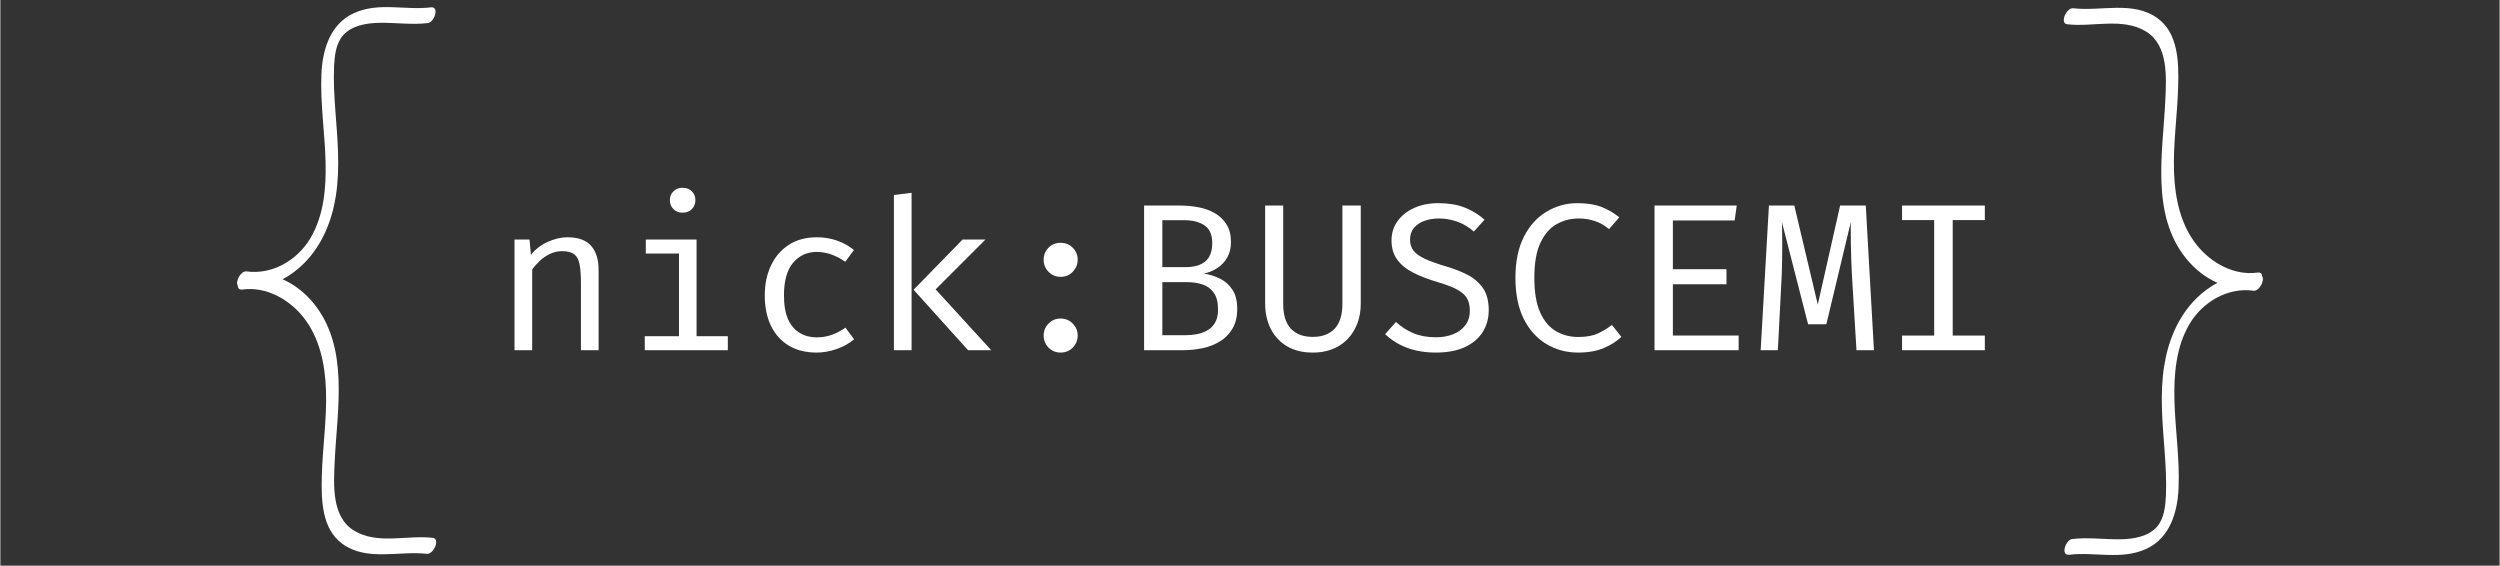 <svg xmlns="http://www.w3.org/2000/svg" xmlns:xlink="http://www.w3.org/1999/xlink" width="548" zoomAndPan="magnify" viewBox="0 0 410.88 93" height="124" preserveAspectRatio="xMidYMid meet" version="1.0"><rect x="0" y="0" width="410.88" height="93" fill="#333333" stroke="none"/><defs><g/><clipPath id="93defd3130"><path d="M 38.586 1 L 72 1 L 72 92 L 38.586 92 Z M 38.586 1 " clip-rule="nonzero"/></clipPath></defs><path fill="#ffffff" d="M 339.785 3.988 C 343.996 4.488 348.852 2.836 352.715 5.164 C 356.469 7.422 356.086 12.77 355.914 16.539 C 355.523 25.059 353.477 35.258 359.348 42.508 C 360.738 44.227 362.504 45.625 364.48 46.496 C 363.207 47.172 362.035 48.051 361.012 49.066 C 358.012 52.043 356.371 56.059 355.727 60.188 C 354.996 64.848 355.461 69.539 355.805 74.211 C 355.98 76.613 356.125 79.031 356.02 81.441 C 355.941 83.184 355.734 85.27 354.52 86.629 C 353.105 88.211 350.699 88.609 348.688 88.656 C 345.98 88.715 343.305 88.293 340.602 88.617 C 339.539 88.742 338.633 91.375 340.117 91.199 C 344.355 90.695 348.719 92.102 352.773 90.242 C 356.668 88.457 357.918 84.254 358.094 80.289 C 358.309 75.449 357.539 70.637 357.418 65.809 C 357.309 61.547 357.684 57.004 359.902 53.258 C 362.043 49.648 366.172 47.199 370.414 47.793 C 371.332 47.922 372.297 46.125 371.848 45.43 C 371.824 45.023 371.602 44.738 371.078 44.812 C 367.246 45.344 363.496 43.254 361.133 40.34 C 358.402 36.965 357.496 32.52 357.348 28.273 C 357.184 23.531 357.918 18.82 358.035 14.086 C 358.129 10.254 358.066 5.477 354.629 2.988 C 350.613 0.082 345.301 1.898 340.777 1.359 C 339.668 1.223 338.512 3.832 339.785 3.988 Z M 339.785 3.988 " fill-opacity="1" fill-rule="nonzero"/><g fill="#ffffff" fill-opacity="1"><g transform="translate(81.054, 57.572)"><g><path d="M 3.469 0 L 3.469 -18.188 L 5.938 -18.188 L 6.172 -15.672 C 6.898 -16.598 7.82 -17.312 8.938 -17.812 C 10.051 -18.312 11.129 -18.562 12.172 -18.562 C 13.961 -18.562 15.266 -18.086 16.078 -17.141 C 16.891 -16.203 17.297 -14.895 17.297 -13.219 L 17.297 0 L 14.391 0 L 14.391 -11.078 C 14.391 -12.316 14.316 -13.316 14.172 -14.078 C 14.035 -14.848 13.75 -15.406 13.312 -15.75 C 12.875 -16.102 12.195 -16.281 11.281 -16.281 C 10.562 -16.281 9.891 -16.125 9.266 -15.812 C 8.641 -15.508 8.082 -15.125 7.594 -14.656 C 7.102 -14.188 6.695 -13.719 6.375 -13.25 L 6.375 0 Z M 3.469 0 "/></g></g></g><g fill="#ffffff" fill-opacity="1"><g transform="translate(101.783, 57.572)"><g><path d="M 12.672 -18.188 L 12.672 -2.297 L 17.812 -2.297 L 17.812 0 L 4.156 0 L 4.156 -2.297 L 9.781 -2.297 L 9.781 -15.891 L 4.328 -15.891 L 4.328 -18.188 Z M 10.359 -26.703 C 11.004 -26.703 11.52 -26.504 11.906 -26.109 C 12.289 -25.723 12.484 -25.25 12.484 -24.688 C 12.484 -24.094 12.289 -23.598 11.906 -23.203 C 11.52 -22.805 11.004 -22.609 10.359 -22.609 C 9.754 -22.609 9.254 -22.805 8.859 -23.203 C 8.473 -23.598 8.281 -24.094 8.281 -24.688 C 8.281 -25.25 8.473 -25.723 8.859 -26.109 C 9.254 -26.504 9.754 -26.703 10.359 -26.703 Z M 10.359 -26.703 "/></g></g></g><g fill="#ffffff" fill-opacity="1"><g transform="translate(122.512, 57.572)"><g><path d="M 11.688 -2.109 C 12.602 -2.109 13.453 -2.254 14.234 -2.547 C 15.023 -2.848 15.754 -3.234 16.422 -3.703 L 17.844 -1.797 C 17.051 -1.117 16.094 -0.582 14.969 -0.188 C 13.852 0.195 12.758 0.391 11.688 0.391 C 9.883 0.391 8.348 0.004 7.078 -0.766 C 5.805 -1.547 4.832 -2.641 4.156 -4.047 C 3.488 -5.461 3.156 -7.117 3.156 -9.016 C 3.156 -10.836 3.492 -12.469 4.172 -13.906 C 4.848 -15.352 5.82 -16.488 7.094 -17.312 C 8.363 -18.145 9.91 -18.562 11.734 -18.562 C 12.891 -18.562 13.977 -18.383 15 -18.031 C 16.02 -17.688 16.957 -17.164 17.812 -16.469 L 16.391 -14.531 C 15.617 -15.07 14.844 -15.477 14.062 -15.75 C 13.289 -16.02 12.5 -16.156 11.688 -16.156 C 10.125 -16.156 8.836 -15.566 7.828 -14.391 C 6.816 -13.211 6.312 -11.422 6.312 -9.016 C 6.312 -7.398 6.539 -6.082 7 -5.062 C 7.469 -4.051 8.109 -3.305 8.922 -2.828 C 9.734 -2.348 10.656 -2.109 11.688 -2.109 Z M 11.688 -2.109 "/></g></g></g><g fill="#ffffff" fill-opacity="1"><g transform="translate(143.242, 57.572)"><g><path d="M 18.703 -18.188 L 10.516 -10 L 19.656 0 L 15.844 0 L 6.891 -9.938 L 14.938 -18.188 Z M 6.562 -25.875 L 6.562 0 L 3.656 0 L 3.656 -25.516 Z M 6.562 -25.875 "/></g></g></g><g fill="#ffffff" fill-opacity="1"><g transform="translate(163.971, 57.572)"><g><path d="M 7.547 -2.422 C 7.547 -3.172 7.812 -3.82 8.344 -4.375 C 8.883 -4.926 9.547 -5.203 10.328 -5.203 C 11.129 -5.203 11.797 -4.926 12.328 -4.375 C 12.867 -3.82 13.141 -3.172 13.141 -2.422 C 13.141 -1.641 12.867 -0.973 12.328 -0.422 C 11.797 0.117 11.129 0.391 10.328 0.391 C 9.547 0.391 8.883 0.117 8.344 -0.422 C 7.812 -0.973 7.547 -1.641 7.547 -2.422 Z M 7.547 -14.875 C 7.547 -15.645 7.812 -16.301 8.344 -16.844 C 8.883 -17.383 9.547 -17.656 10.328 -17.656 C 11.129 -17.656 11.797 -17.383 12.328 -16.844 C 12.867 -16.301 13.141 -15.645 13.141 -14.875 C 13.141 -14.113 12.867 -13.453 12.328 -12.891 C 11.797 -12.336 11.129 -12.062 10.328 -12.062 C 9.547 -12.062 8.883 -12.336 8.344 -12.891 C 7.812 -13.453 7.547 -14.113 7.547 -14.875 Z M 7.547 -14.875 "/></g></g></g><g fill="#ffffff" fill-opacity="1"><g transform="translate(184.7, 57.572)"><g><path d="M 15.484 -6.688 C 15.484 -7.883 15.25 -8.805 14.781 -9.453 C 14.312 -10.109 13.691 -10.562 12.922 -10.812 C 12.148 -11.062 11.301 -11.188 10.375 -11.188 L 6.328 -11.188 L 6.328 -2.469 L 10.25 -2.469 C 10.832 -2.469 11.426 -2.523 12.031 -2.641 C 12.645 -2.754 13.211 -2.961 13.734 -3.266 C 14.266 -3.566 14.688 -3.988 15 -4.531 C 15.32 -5.082 15.484 -5.801 15.484 -6.688 Z M 14.531 -17.641 C 14.531 -18.984 14.109 -19.941 13.266 -20.516 C 12.43 -21.086 11.297 -21.375 9.859 -21.375 L 6.328 -21.375 L 6.328 -13.656 L 10.156 -13.656 C 11.562 -13.656 12.641 -13.969 13.391 -14.594 C 14.148 -15.227 14.531 -16.242 14.531 -17.641 Z M 18.641 -6.781 C 18.641 -5.5 18.379 -4.422 17.859 -3.547 C 17.348 -2.672 16.664 -1.973 15.812 -1.453 C 14.957 -0.93 14 -0.555 12.938 -0.328 C 11.883 -0.109 10.812 0 9.719 0 L 3.328 0 L 3.328 -23.781 L 9.188 -23.781 C 10.238 -23.781 11.258 -23.688 12.25 -23.5 C 13.25 -23.312 14.148 -22.988 14.953 -22.531 C 15.754 -22.07 16.395 -21.457 16.875 -20.688 C 17.363 -19.914 17.609 -18.953 17.609 -17.797 C 17.609 -16.766 17.395 -15.895 16.969 -15.188 C 16.551 -14.477 16.004 -13.91 15.328 -13.484 C 14.648 -13.055 13.93 -12.758 13.172 -12.594 C 14.066 -12.457 14.93 -12.188 15.766 -11.781 C 16.598 -11.383 17.285 -10.785 17.828 -9.984 C 18.367 -9.191 18.641 -8.125 18.641 -6.781 Z M 18.641 -6.781 "/></g></g></g><g fill="#ffffff" fill-opacity="1"><g transform="translate(205.429, 57.572)"><g><path d="M 18.219 -23.781 L 18.219 -7.703 C 18.219 -6.098 17.891 -4.688 17.234 -3.469 C 16.586 -2.25 15.676 -1.301 14.5 -0.625 C 13.32 0.051 11.93 0.391 10.328 0.391 C 8.691 0.391 7.289 0.051 6.125 -0.625 C 4.957 -1.312 4.062 -2.266 3.438 -3.484 C 2.812 -4.703 2.5 -6.109 2.5 -7.703 L 2.5 -23.781 L 5.469 -23.781 L 5.469 -7.594 C 5.469 -5.789 5.891 -4.438 6.734 -3.531 C 7.586 -2.633 8.785 -2.188 10.328 -2.188 C 11.879 -2.188 13.078 -2.633 13.922 -3.531 C 14.773 -4.438 15.203 -5.789 15.203 -7.594 L 15.203 -23.781 Z M 18.219 -23.781 "/></g></g></g><g fill="#ffffff" fill-opacity="1"><g transform="translate(226.158, 57.572)"><g><path d="M 18.531 -6.578 C 18.531 -5.223 18.191 -4.016 17.516 -2.953 C 16.836 -1.898 15.852 -1.078 14.562 -0.484 C 13.27 0.098 11.695 0.391 9.844 0.391 C 8.102 0.391 6.523 0.129 5.109 -0.391 C 3.703 -0.922 2.5 -1.672 1.5 -2.641 L 3.281 -4.641 C 4.113 -3.867 5.062 -3.254 6.125 -2.797 C 7.195 -2.348 8.453 -2.125 9.891 -2.125 C 10.859 -2.125 11.766 -2.281 12.609 -2.594 C 13.453 -2.914 14.129 -3.398 14.641 -4.047 C 15.16 -4.703 15.422 -5.531 15.422 -6.531 C 15.422 -7.301 15.27 -7.957 14.969 -8.5 C 14.676 -9.039 14.148 -9.52 13.391 -9.938 C 12.629 -10.363 11.566 -10.773 10.203 -11.172 C 8.641 -11.629 7.285 -12.148 6.141 -12.734 C 4.992 -13.316 4.109 -14.035 3.484 -14.891 C 2.859 -15.742 2.547 -16.797 2.547 -18.047 C 2.547 -19.234 2.875 -20.285 3.531 -21.203 C 4.188 -22.129 5.094 -22.852 6.25 -23.375 C 7.406 -23.906 8.738 -24.172 10.25 -24.172 C 11.895 -24.172 13.32 -23.938 14.531 -23.469 C 15.75 -23 16.852 -22.328 17.844 -21.453 L 16.078 -19.5 C 15.223 -20.258 14.305 -20.805 13.328 -21.141 C 12.348 -21.484 11.352 -21.656 10.344 -21.656 C 9.477 -21.656 8.688 -21.523 7.969 -21.266 C 7.25 -21.016 6.672 -20.629 6.234 -20.109 C 5.805 -19.598 5.594 -18.945 5.594 -18.156 C 5.594 -17.477 5.773 -16.891 6.141 -16.391 C 6.516 -15.898 7.141 -15.445 8.016 -15.031 C 8.891 -14.625 10.082 -14.195 11.594 -13.75 C 12.82 -13.395 13.961 -12.945 15.016 -12.406 C 16.066 -11.875 16.914 -11.148 17.562 -10.234 C 18.207 -9.316 18.531 -8.098 18.531 -6.578 Z M 18.531 -6.578 "/></g></g></g><g fill="#ffffff" fill-opacity="1"><g transform="translate(246.887, 57.572)"><g><path d="M 12.375 -24.172 C 13.926 -24.172 15.223 -23.973 16.266 -23.578 C 17.316 -23.18 18.316 -22.602 19.266 -21.844 L 17.578 -19.906 C 16.836 -20.531 16.047 -20.977 15.203 -21.25 C 14.367 -21.52 13.5 -21.656 12.594 -21.656 C 11.289 -21.656 10.086 -21.348 8.984 -20.734 C 7.879 -20.117 6.988 -19.098 6.312 -17.672 C 5.633 -16.254 5.297 -14.332 5.297 -11.906 C 5.297 -9.539 5.613 -7.645 6.25 -6.219 C 6.895 -4.789 7.766 -3.758 8.859 -3.125 C 9.953 -2.488 11.172 -2.172 12.516 -2.172 C 13.859 -2.172 14.957 -2.375 15.812 -2.781 C 16.664 -3.188 17.41 -3.645 18.047 -4.156 L 19.609 -2.188 C 18.879 -1.488 17.93 -0.883 16.766 -0.375 C 15.609 0.133 14.18 0.391 12.484 0.391 C 10.566 0.391 8.828 -0.078 7.266 -1.016 C 5.703 -1.961 4.461 -3.348 3.547 -5.172 C 2.641 -6.992 2.188 -9.238 2.188 -11.906 C 2.188 -14.57 2.648 -16.816 3.578 -18.641 C 4.504 -20.461 5.742 -21.836 7.297 -22.766 C 8.848 -23.703 10.539 -24.172 12.375 -24.172 Z M 12.375 -24.172 "/></g></g></g><g fill="#ffffff" fill-opacity="1"><g transform="translate(267.616, 57.572)"><g><path d="M 7.344 -21.328 L 7.344 -13.312 L 16.156 -13.312 L 16.156 -10.844 L 7.344 -10.844 L 7.344 -2.406 L 18.156 -2.406 L 18.156 0 L 4.328 0 L 4.328 -23.781 L 17.844 -23.781 L 17.5 -21.328 Z M 7.344 -21.328 "/></g></g></g><g fill="#ffffff" fill-opacity="1"><g transform="translate(288.346, 57.572)"><g><path d="M 18.328 -23.781 L 19.672 0 L 16.797 0 L 16.047 -12.422 C 16.016 -13.266 15.977 -14.113 15.938 -14.969 C 15.906 -15.832 15.883 -16.66 15.875 -17.453 C 15.863 -18.254 15.859 -18.961 15.859 -19.578 C 15.859 -20.203 15.859 -20.688 15.859 -21.031 L 11.844 -4.266 L 8.844 -4.266 L 4.547 -21.031 C 4.555 -20.695 4.566 -20.207 4.578 -19.562 C 4.586 -18.914 4.594 -18.18 4.594 -17.359 C 4.602 -16.547 4.598 -15.707 4.578 -14.844 C 4.566 -13.988 4.547 -13.191 4.516 -12.453 L 3.875 0 L 1.047 0 L 2.406 -23.781 L 6.578 -23.781 L 10.438 -7.5 L 14.109 -23.781 Z M 18.328 -23.781 "/></g></g></g><g fill="#ffffff" fill-opacity="1"><g transform="translate(309.075, 57.572)"><g><path d="M 17.172 -23.781 L 17.172 -21.391 L 11.891 -21.391 L 11.891 -2.406 L 17.172 -2.406 L 17.172 0 L 3.562 0 L 3.562 -2.406 L 8.844 -2.406 L 8.844 -21.391 L 3.562 -21.391 L 3.562 -23.781 Z M 17.172 -23.781 "/></g></g></g><g clip-path="url(#93defd3130)"><path fill="#ffffff" d="M 71.094 88.422 C 66.887 87.922 62.027 89.574 58.164 87.246 C 54.41 84.984 54.793 79.641 54.965 75.871 C 55.355 67.352 57.402 57.152 51.531 49.902 C 50.141 48.184 48.375 46.785 46.398 45.91 C 47.672 45.238 48.848 44.355 49.867 43.344 C 52.867 40.367 54.508 36.352 55.152 32.223 C 55.883 27.562 55.422 22.871 55.074 18.199 C 54.898 15.797 54.754 13.379 54.859 10.969 C 54.941 9.227 55.145 7.141 56.363 5.781 C 57.773 4.199 60.18 3.801 62.195 3.754 C 64.902 3.691 67.574 4.117 70.277 3.793 C 71.344 3.668 72.25 1.035 70.766 1.211 C 66.523 1.715 62.164 0.305 58.109 2.168 C 54.211 3.953 52.965 8.156 52.785 12.121 C 52.57 16.961 53.34 21.773 53.465 26.602 C 53.574 30.863 53.195 35.406 50.977 39.152 C 48.836 42.762 44.707 45.211 40.465 44.617 C 39.547 44.488 38.582 46.281 39.031 46.98 C 39.055 47.387 39.277 47.672 39.801 47.598 C 43.633 47.066 47.387 49.156 49.746 52.07 C 52.48 55.445 53.387 59.891 53.531 64.137 C 53.699 68.879 52.961 73.59 52.844 78.324 C 52.75 82.156 52.812 86.934 56.25 89.422 C 60.266 92.328 65.578 90.512 70.102 91.051 C 71.211 91.188 72.371 88.578 71.094 88.422 Z M 71.094 88.422 " fill-opacity="1" fill-rule="nonzero"/></g></svg>